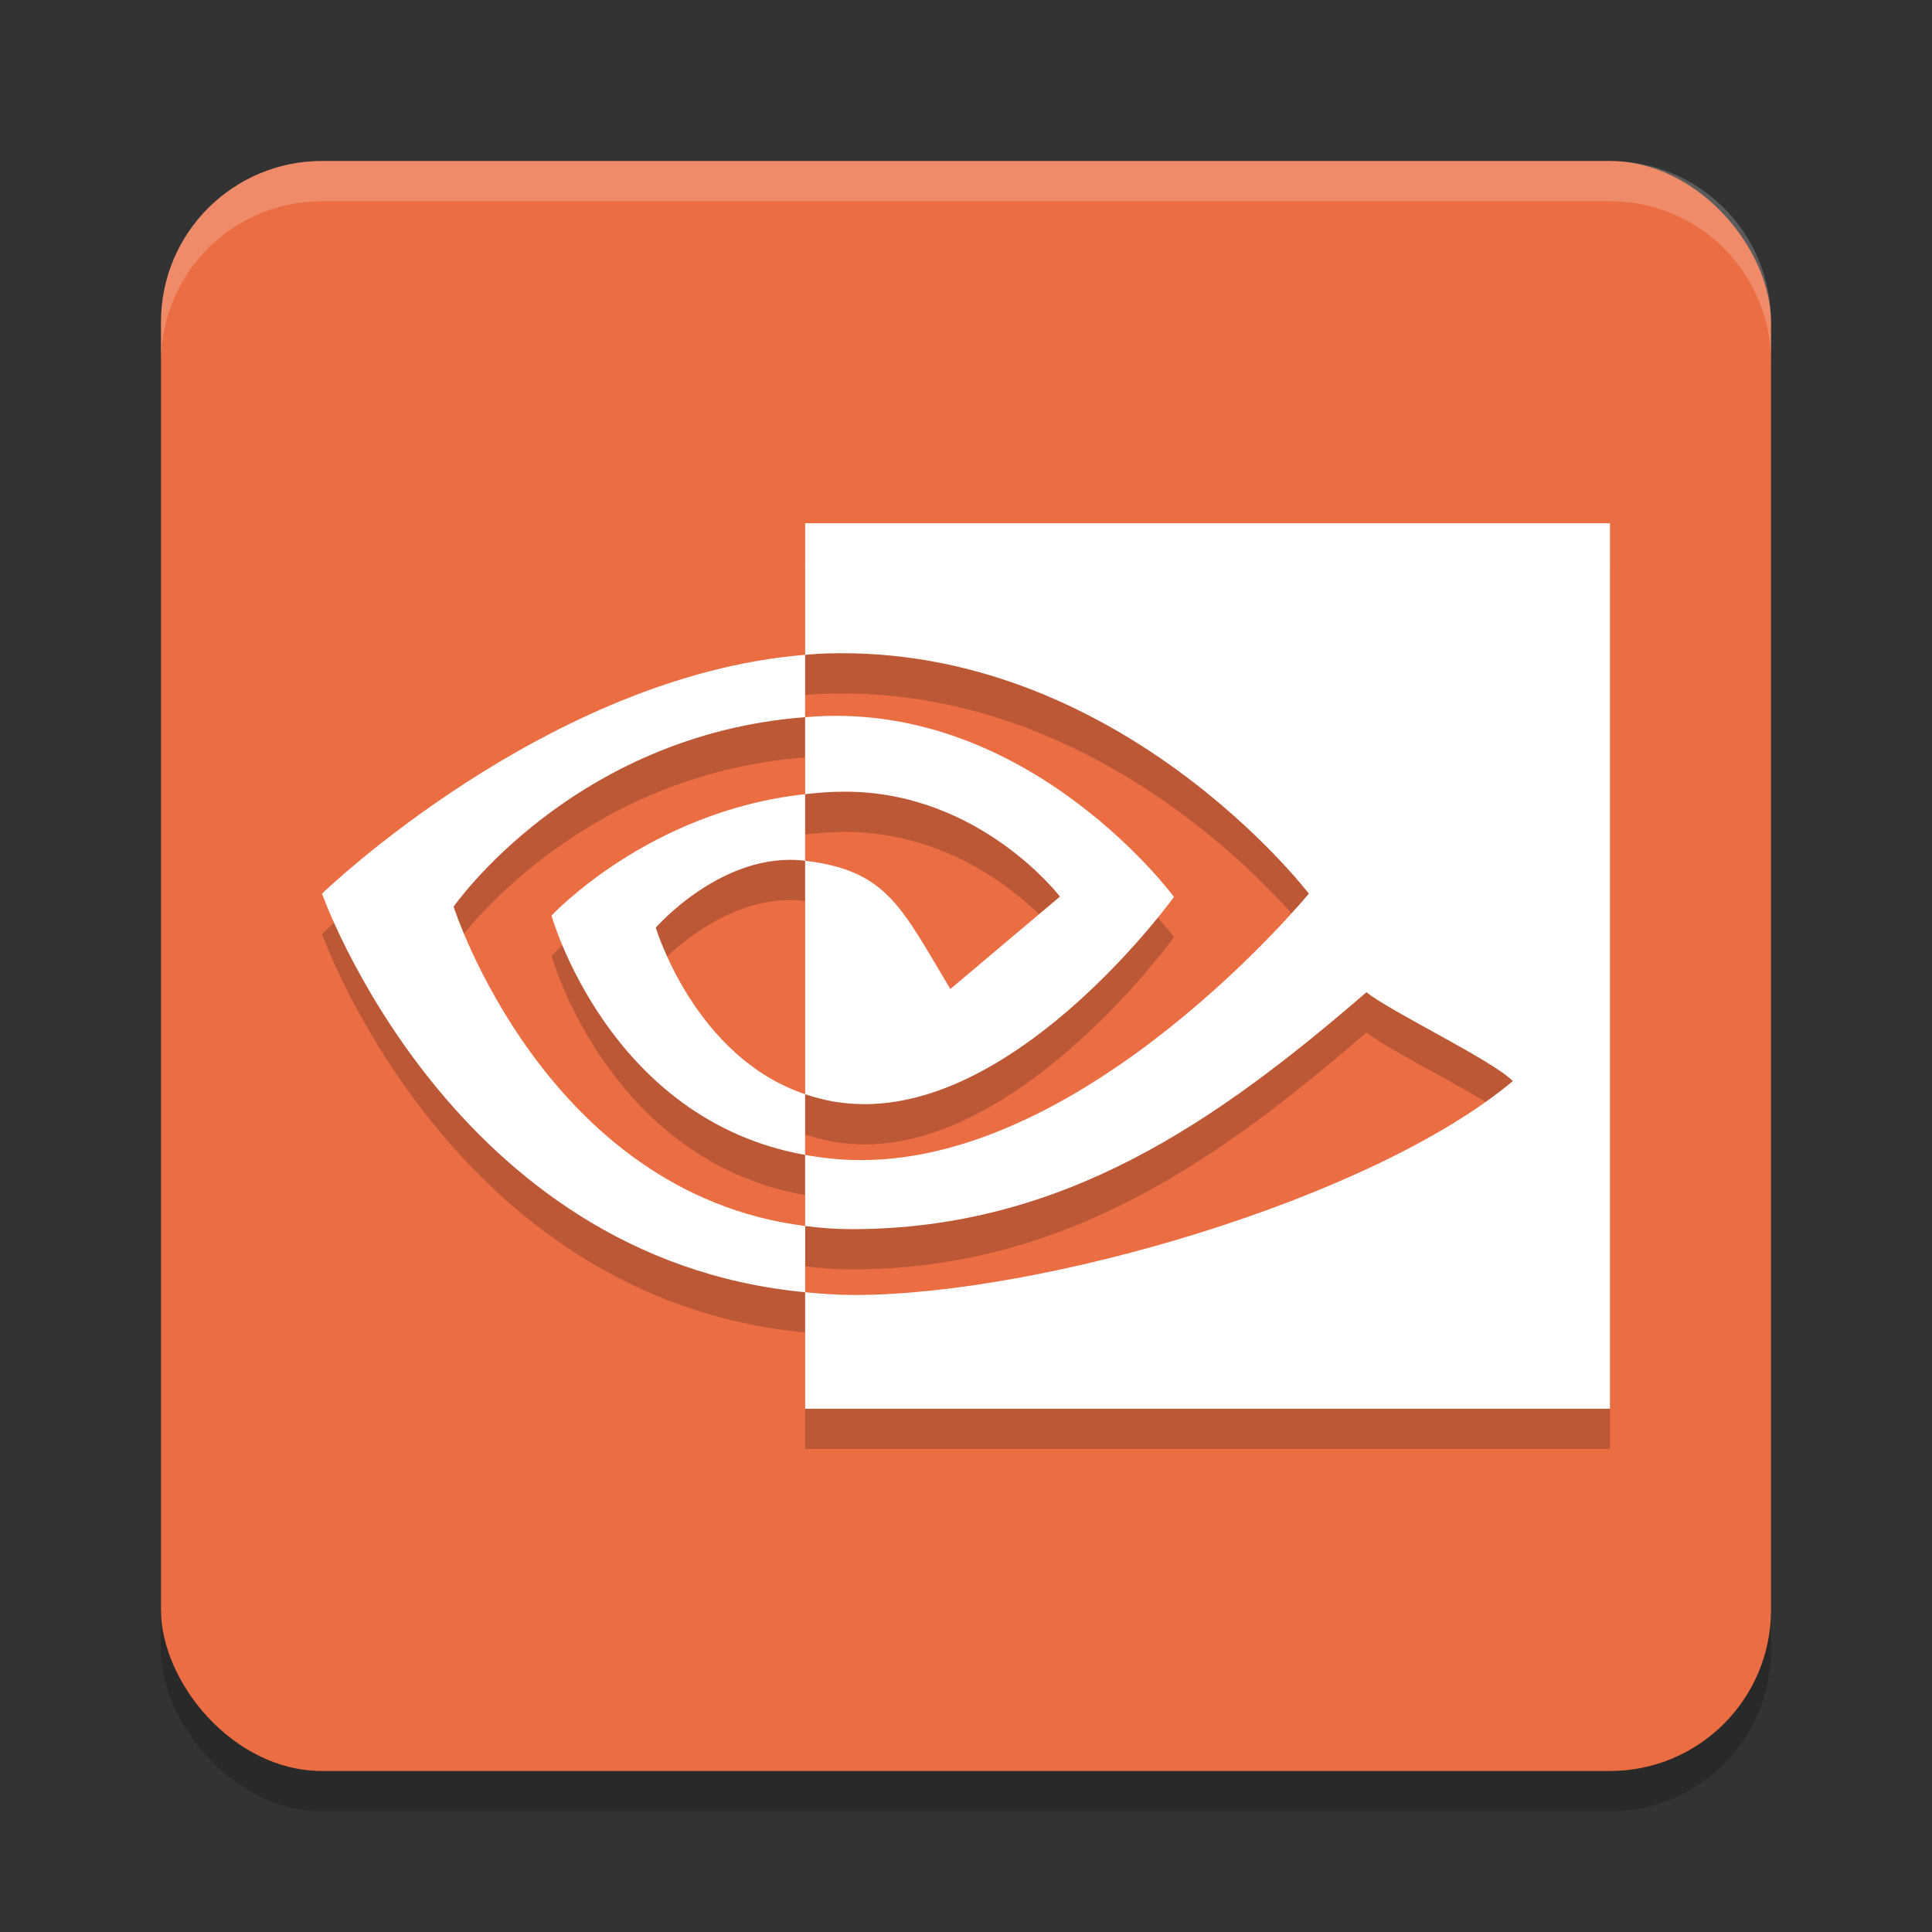 <svg xmlns="http://www.w3.org/2000/svg" width="48" height="48" version="1.1">
 <rect width="100%" height="100%" fill="#333333" stroke="none"/>
 <rect style="opacity:.2" width="40" height="40" x="4" y="5" rx="4" ry="4"/>
 <rect style="fill:#eb6e43" width="40" height="40" x="4" y="4" rx="4" ry="4"/>
 <path style="fill:#ffffff;opacity:.2" d="m8 4c-2.216 0-4 1.784-4 4v1c0-2.216 1.784-4 4-4h32c2.216 0 4 1.784 4 4v-1c0-2.216-1.784-4-4-4h-32z"/>
 <path style="opacity:0.2" d="m 11.269,23.528 c 0,0 2.957,-4.269 8.734,-4.71 V 17.269 C 13.605,17.783 8,23.202 8,23.202 c 0,0 3.202,9.072 12.004,9.903 v -1.646 c -6.459,-0.813 -8.734,-7.931 -8.734,-7.931 z m 8.734,4.657 v 1.508 c -4.881,-0.87 -6.301,-5.945 -6.301,-5.945 0,0 2.408,-2.596 6.301,-3.017 v 1.654 c -0.003,0 -0.005,-8.8e-4 -0.007,-8.8e-4 -2.043,-0.245 -3.703,1.663 -3.703,1.663 0,0 0.959,3.213 3.711,4.138 m 0,-14.185 v 3.269 c 0.188,-0.014 0.311,-0.027 0.5,-0.033 7.275,-0.245 12.014,5.966 12.014,5.966 0,0 -5.444,6.62 -11.115,6.62 -0.52,0 -0.942,-0.048 -1.399,-0.129 v 1.766 c 0.391,0.05 0.732,0.079 1.155,0.079 5.278,0 9.095,-2.695 12.79,-5.886 0.613,0.491 3.121,1.685 3.637,2.207 -3.514,2.942 -11.704,5.314 -16.346,5.314 -0.448,0 -0.813,-0.027 -1.236,-0.068 V 36 H 40 V 14 Z m 0,6.731 v -1.913 c 0.186,-0.013 0.309,-0.023 0.5,-0.029 5.231,-0.164 8.663,4.495 8.663,4.495 0,0 -3.707,5.148 -7.681,5.148 -0.572,0 -1.021,-0.092 -1.482,-0.247 v -5.8 c 2.036,0.246 2.382,1.146 3.607,3.187 l 2.723,-2.296 c 0,0 -1.988,-2.607 -5.339,-2.607 -0.364,-1.29e-4 -0.649,0.025 -0.991,0.062"/>
 <path style="fill:#ffffff" d="m 11.269,22.528 c 0,0 2.957,-4.269 8.734,-4.71 V 16.269 C 13.605,16.783 8,22.202 8,22.202 c 0,0 3.202,9.072 12.004,9.903 v -1.646 c -6.459,-0.813 -8.734,-7.931 -8.734,-7.931 z m 8.734,4.657 v 1.508 c -4.881,-0.87 -6.301,-5.945 -6.301,-5.945 0,0 2.408,-2.596 6.301,-3.017 v 1.654 c -0.003,0 -0.005,-8.8e-4 -0.007,-8.8e-4 -2.043,-0.245 -3.703,1.663 -3.703,1.663 0,0 0.959,3.213 3.711,4.138 m 0,-14.185 v 3.269 c 0.188,-0.014 0.311,-0.027 0.5,-0.033 7.275,-0.245 12.014,5.966 12.014,5.966 0,0 -5.444,6.62 -11.115,6.62 -0.52,0 -0.942,-0.048 -1.399,-0.129 v 1.766 c 0.391,0.05 0.732,0.079 1.155,0.079 5.278,0 9.095,-2.695 12.79,-5.886 0.613,0.491 3.121,1.685 3.637,2.207 -3.514,2.942 -11.704,5.314 -16.346,5.314 -0.448,0 -0.813,-0.027 -1.236,-0.068 V 35 H 40 V 13 Z m 0,6.731 v -1.913 c 0.186,-0.013 0.309,-0.023 0.5,-0.029 5.231,-0.164 8.663,4.495 8.663,4.495 0,0 -3.707,5.148 -7.681,5.148 -0.572,0 -1.021,-0.092 -1.482,-0.247 v -5.8 c 2.036,0.246 2.382,1.146 3.607,3.187 l 2.723,-2.296 c 0,0 -1.988,-2.607 -5.339,-2.607 -0.364,-1.29e-4 -0.649,0.025 -0.991,0.062"/>
</svg>
